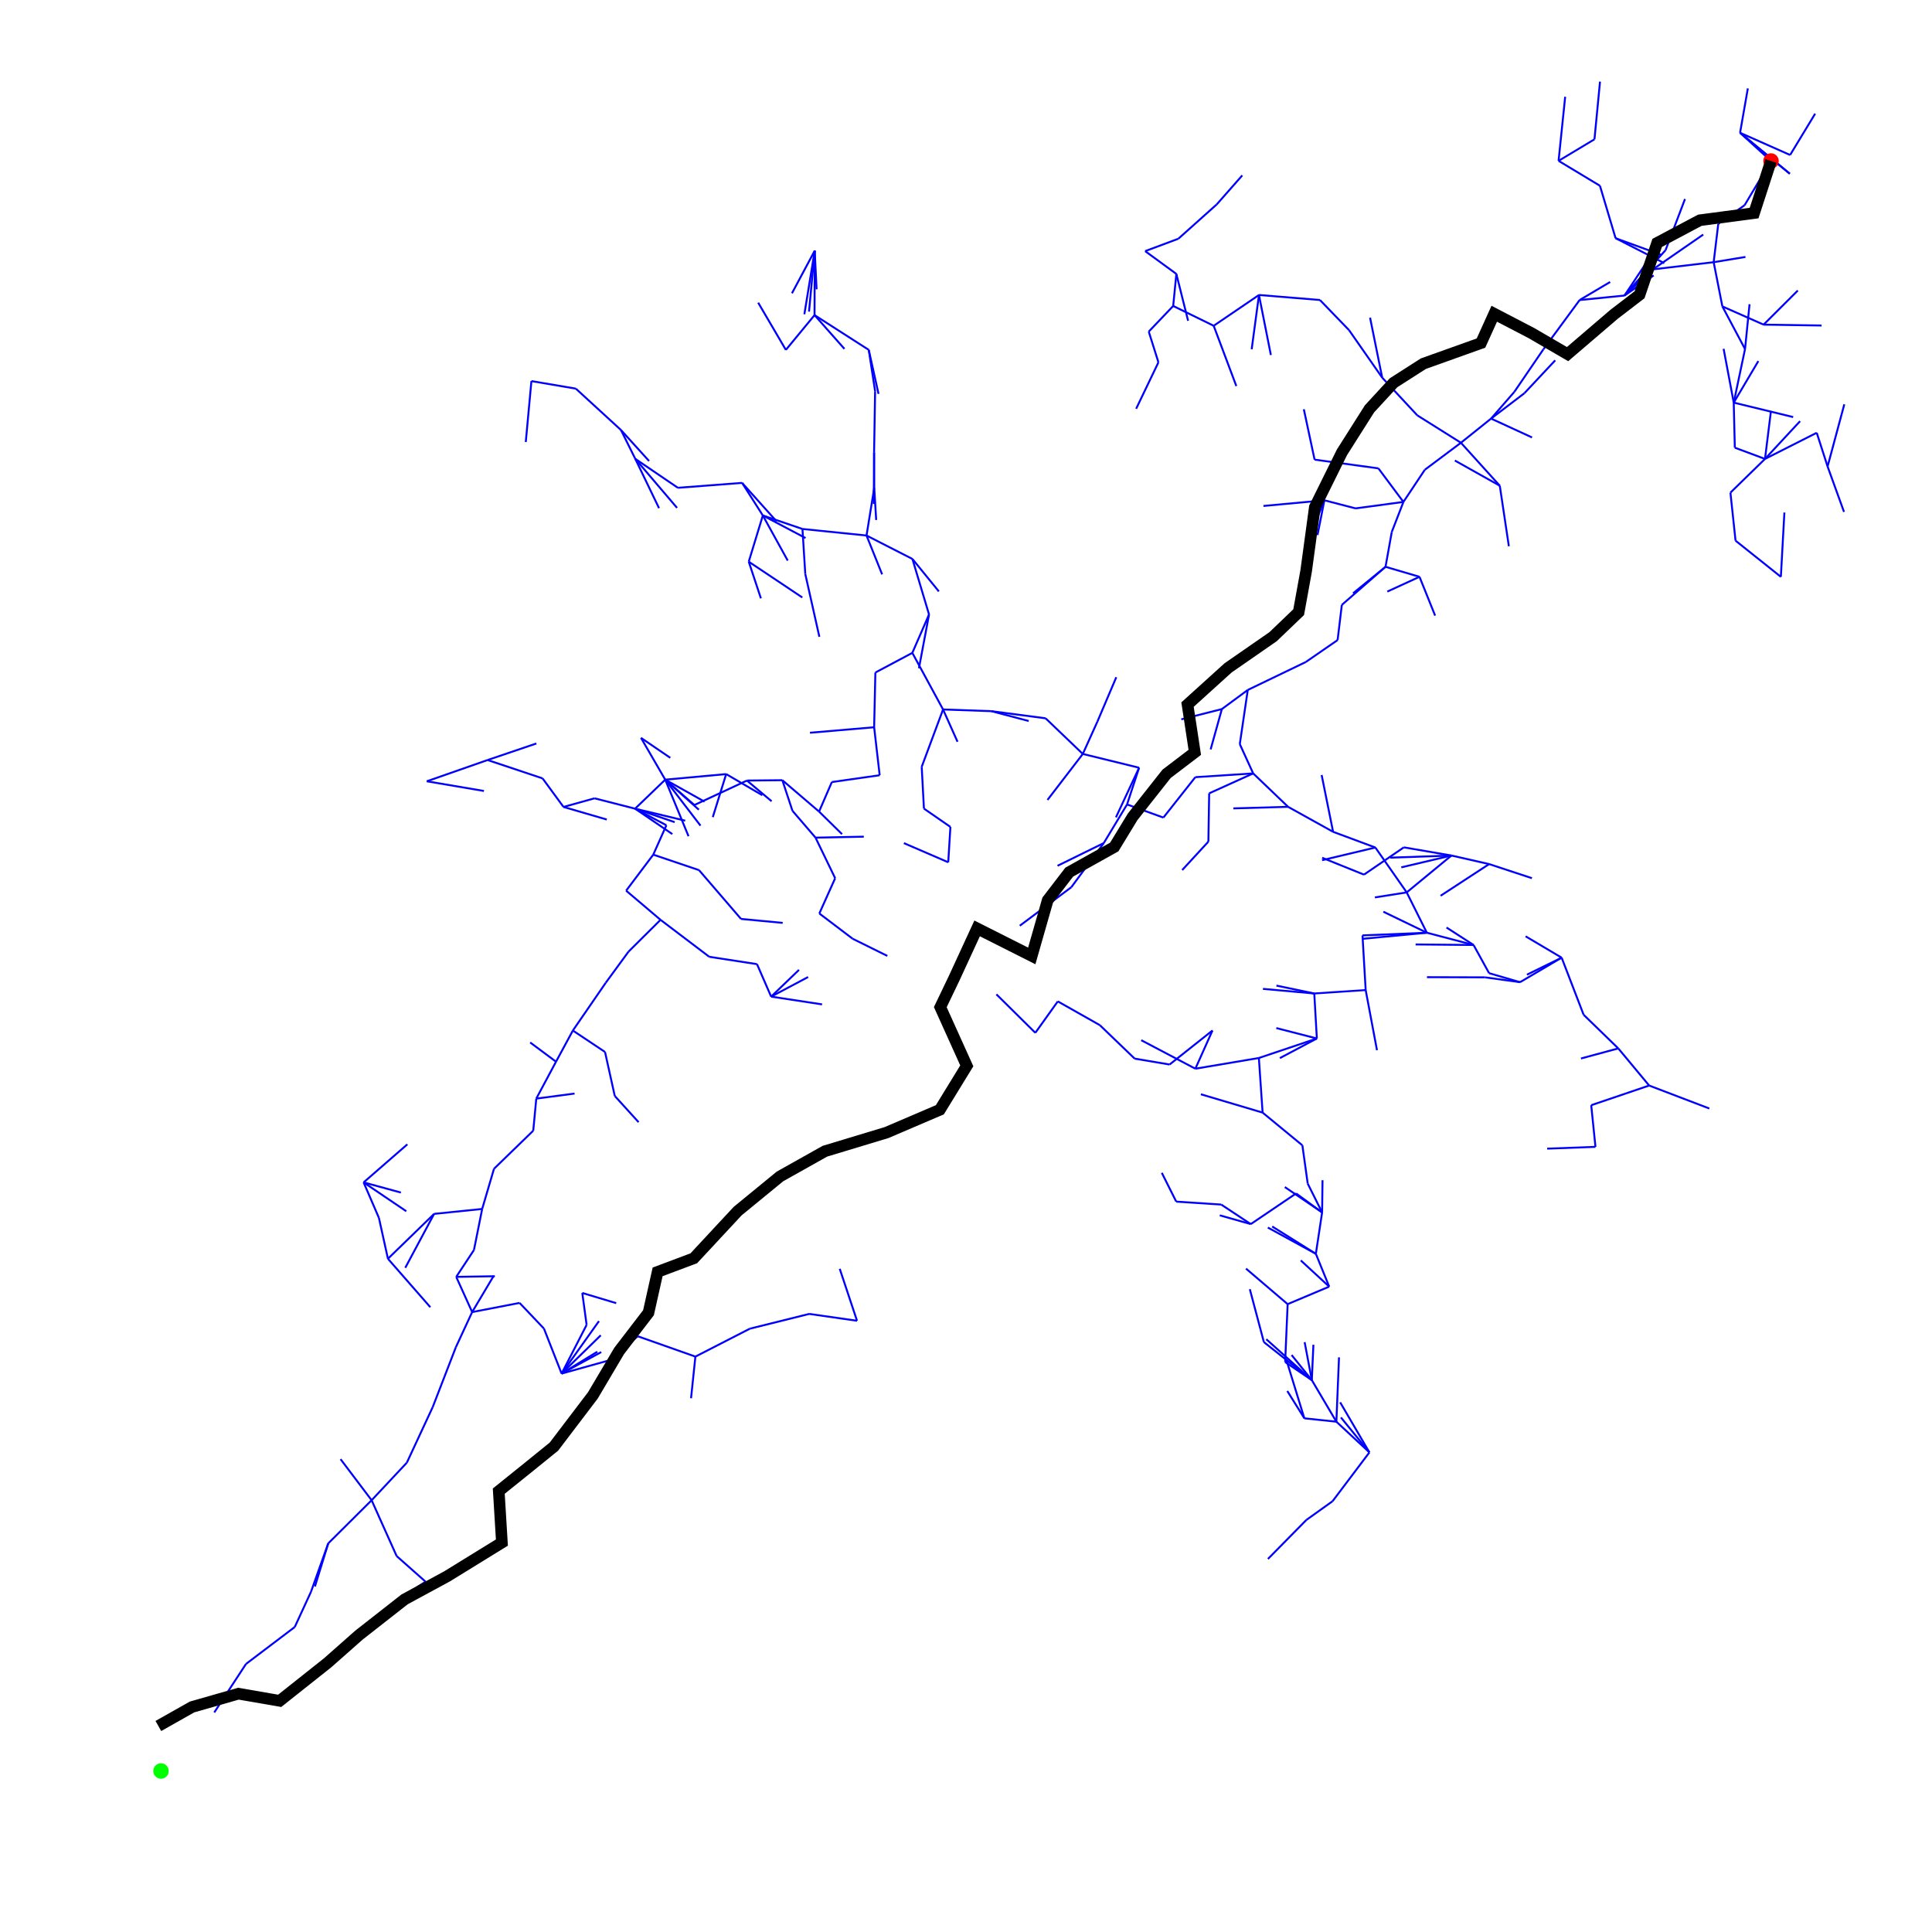 <?xml version="1.0" standalone="no" ?>
<!DOCTYPE svg PUBLIC "-//W3C//DTD SVG 1.1//EN" "http://www.w3.org/Graphics/SVG/1.1/DTD/svg11.dtd">
<svg width="500px" height="500px" xmlns="http://www.w3.org/2000/svg" version="1.1" >
	<polyline points="458.333,41.667 451.493,53.112 " fill="transparent" stroke-width="0.5" stroke="rgb(0,0,255)" />
	<polyline points="451.493,53.112 444.689,57.922 " fill="transparent" stroke-width="0.5" stroke="rgb(0,0,255)" />
	<polyline points="444.689,57.922 443.496,67.851 " fill="transparent" stroke-width="0.5" stroke="rgb(0,0,255)" />
	<polyline points="443.496,67.851 451.719,66.499 " fill="transparent" stroke-width="0.5" stroke="rgb(0,0,255)" />
	<polyline points="443.496,67.851 427.772,69.712 " fill="transparent" stroke-width="0.5" stroke="rgb(0,0,255)" />
	<polyline points="427.772,69.712 420.416,76.486 " fill="transparent" stroke-width="0.5" stroke="rgb(0,0,255)" />
	<polyline points="420.416,76.486 426.411,67.463 " fill="transparent" stroke-width="0.5" stroke="rgb(0,0,255)" />
	<polyline points="420.416,76.486 408.807,77.651 " fill="transparent" stroke-width="0.5" stroke="rgb(0,0,255)" />
	<polyline points="408.807,77.651 399.424,90.405 " fill="transparent" stroke-width="0.5" stroke="rgb(0,0,255)" />
	<polyline points="399.424,90.405 391.907,101.417 " fill="transparent" stroke-width="0.5" stroke="rgb(0,0,255)" />
	<polyline points="391.907,101.417 385.89,108.333 " fill="transparent" stroke-width="0.5" stroke="rgb(0,0,255)" />
	<polyline points="385.89,108.333 396.489,113.209 " fill="transparent" stroke-width="0.5" stroke="rgb(0,0,255)" />
	<polyline points="385.89,108.333 378.085,114.584 " fill="transparent" stroke-width="0.5" stroke="rgb(0,0,255)" />
	<polyline points="378.085,114.584 388.146,125.708 " fill="transparent" stroke-width="0.5" stroke="rgb(0,0,255)" />
	<polyline points="388.146,125.708 390.491,141.367 " fill="transparent" stroke-width="0.5" stroke="rgb(0,0,255)" />
	<polyline points="388.146,125.708 376.518,119.185 " fill="transparent" stroke-width="0.5" stroke="rgb(0,0,255)" />
	<polyline points="378.085,114.584 368.744,121.574 " fill="transparent" stroke-width="0.5" stroke="rgb(0,0,255)" />
	<polyline points="368.744,121.574 363.203,129.899 " fill="transparent" stroke-width="0.5" stroke="rgb(0,0,255)" />
	<polyline points="363.203,129.899 356.729,121.212 " fill="transparent" stroke-width="0.5" stroke="rgb(0,0,255)" />
	<polyline points="356.729,121.212 340.216,118.957 " fill="transparent" stroke-width="0.5" stroke="rgb(0,0,255)" />
	<polyline points="340.216,118.957 337.43,105.918 " fill="transparent" stroke-width="0.5" stroke="rgb(0,0,255)" />
	<polyline points="363.203,129.899 360.191,137.669 " fill="transparent" stroke-width="0.5" stroke="rgb(0,0,255)" />
	<polyline points="360.191,137.669 358.571,146.691 " fill="transparent" stroke-width="0.5" stroke="rgb(0,0,255)" />
	<polyline points="358.571,146.691 367.365,149.275 " fill="transparent" stroke-width="0.5" stroke="rgb(0,0,255)" />
	<polyline points="367.365,149.275 371.409,159.326 " fill="transparent" stroke-width="0.5" stroke="rgb(0,0,255)" />
	<polyline points="367.365,149.275 359.035,153.101 " fill="transparent" stroke-width="0.5" stroke="rgb(0,0,255)" />
	<polyline points="358.571,146.691 347.264,156.548 " fill="transparent" stroke-width="0.5" stroke="rgb(0,0,255)" />
	<polyline points="347.264,156.548 346.171,165.649 " fill="transparent" stroke-width="0.5" stroke="rgb(0,0,255)" />
	<polyline points="346.171,165.649 337.938,171.327 " fill="transparent" stroke-width="0.5" stroke="rgb(0,0,255)" />
	<polyline points="337.938,171.327 322.923,178.56 " fill="transparent" stroke-width="0.5" stroke="rgb(0,0,255)" />
	<polyline points="322.923,178.56 316.218,183.508 " fill="transparent" stroke-width="0.5" stroke="rgb(0,0,255)" />
	<polyline points="316.218,183.508 305.716,186.165 " fill="transparent" stroke-width="0.5" stroke="rgb(0,0,255)" />
	<polyline points="316.218,183.508 313.312,193.945 " fill="transparent" stroke-width="0.5" stroke="rgb(0,0,255)" />
	<polyline points="322.923,178.56 320.858,192.575 " fill="transparent" stroke-width="0.5" stroke="rgb(0,0,255)" />
	<polyline points="320.858,192.575 324.32,200.156 " fill="transparent" stroke-width="0.5" stroke="rgb(0,0,255)" />
	<polyline points="324.32,200.156 312.934,205.314 " fill="transparent" stroke-width="0.5" stroke="rgb(0,0,255)" />
	<polyline points="312.934,205.314 312.727,217.812 " fill="transparent" stroke-width="0.5" stroke="rgb(0,0,255)" />
	<polyline points="312.727,217.812 305.952,225.167 " fill="transparent" stroke-width="0.5" stroke="rgb(0,0,255)" />
	<polyline points="324.32,200.156 333.347,208.802 " fill="transparent" stroke-width="0.5" stroke="rgb(0,0,255)" />
	<polyline points="333.347,208.802 319.186,209.209 " fill="transparent" stroke-width="0.5" stroke="rgb(0,0,255)" />
	<polyline points="333.347,208.802 345.004,215.275 " fill="transparent" stroke-width="0.5" stroke="rgb(0,0,255)" />
	<polyline points="345.004,215.275 342.041,200.57 " fill="transparent" stroke-width="0.5" stroke="rgb(0,0,255)" />
	<polyline points="345.004,215.275 355.94,219.338 " fill="transparent" stroke-width="0.5" stroke="rgb(0,0,255)" />
	<polyline points="355.94,219.338 342.158,222.614 " fill="transparent" stroke-width="0.5" stroke="rgb(0,0,255)" />
	<polyline points="355.94,219.338 364.054,230.951 " fill="transparent" stroke-width="0.5" stroke="rgb(0,0,255)" />
	<polyline points="364.054,230.951 369.265,241.389 " fill="transparent" stroke-width="0.5" stroke="rgb(0,0,255)" />
	<polyline points="369.265,241.389 381.356,244.562 " fill="transparent" stroke-width="0.5" stroke="rgb(0,0,255)" />
	<polyline points="381.356,244.562 385.38,251.859 " fill="transparent" stroke-width="0.5" stroke="rgb(0,0,255)" />
	<polyline points="385.38,251.859 393.381,254.189 " fill="transparent" stroke-width="0.5" stroke="rgb(0,0,255)" />
	<polyline points="393.381,254.189 404.15,247.842 " fill="transparent" stroke-width="0.5" stroke="rgb(0,0,255)" />
	<polyline points="404.15,247.842 409.837,262.618 " fill="transparent" stroke-width="0.5" stroke="rgb(0,0,255)" />
	<polyline points="409.837,262.618 418.807,271.325 " fill="transparent" stroke-width="0.5" stroke="rgb(0,0,255)" />
	<polyline points="418.807,271.325 409.154,273.937 " fill="transparent" stroke-width="0.5" stroke="rgb(0,0,255)" />
	<polyline points="418.807,271.325 426.798,280.937 " fill="transparent" stroke-width="0.5" stroke="rgb(0,0,255)" />
	<polyline points="426.798,280.937 442.369,286.88 " fill="transparent" stroke-width="0.5" stroke="rgb(0,0,255)" />
	<polyline points="426.798,280.937 411.805,286.026 " fill="transparent" stroke-width="0.5" stroke="rgb(0,0,255)" />
	<polyline points="411.805,286.026 412.905,296.804 " fill="transparent" stroke-width="0.5" stroke="rgb(0,0,255)" />
	<polyline points="412.905,296.804 400.414,297.269 " fill="transparent" stroke-width="0.5" stroke="rgb(0,0,255)" />
	<polyline points="404.15,247.842 395.171,252.245 " fill="transparent" stroke-width="0.5" stroke="rgb(0,0,255)" />
	<polyline points="404.15,247.842 394.829,242.32 " fill="transparent" stroke-width="0.5" stroke="rgb(0,0,255)" />
	<polyline points="393.381,254.189 384.3,252.936 " fill="transparent" stroke-width="0.5" stroke="rgb(0,0,255)" />
	<polyline points="384.3,252.936 369.3,252.894 " fill="transparent" stroke-width="0.5" stroke="rgb(0,0,255)" />
	<polyline points="381.356,244.562 366.356,244.425 " fill="transparent" stroke-width="0.5" stroke="rgb(0,0,255)" />
	<polyline points="381.356,244.562 374.356,240.039 " fill="transparent" stroke-width="0.5" stroke="rgb(0,0,255)" />
	<polyline points="369.265,241.389 358.009,235.952 " fill="transparent" stroke-width="0.5" stroke="rgb(0,0,255)" />
	<polyline points="369.265,241.389 352.673,242.961 " fill="transparent" stroke-width="0.5" stroke="rgb(0,0,255)" />
	<polyline points="369.265,241.389 352.613,242.081 " fill="transparent" stroke-width="0.5" stroke="rgb(0,0,255)" />
	<polyline points="352.613,242.081 353.436,256.224 " fill="transparent" stroke-width="0.5" stroke="rgb(0,0,255)" />
	<polyline points="353.436,256.224 356.36,271.785 " fill="transparent" stroke-width="0.5" stroke="rgb(0,0,255)" />
	<polyline points="353.436,256.224 340.132,257.113 " fill="transparent" stroke-width="0.5" stroke="rgb(0,0,255)" />
	<polyline points="340.132,257.113 340.801,268.76 " fill="transparent" stroke-width="0.5" stroke="rgb(0,0,255)" />
	<polyline points="340.801,268.76 331.231,273.837 " fill="transparent" stroke-width="0.5" stroke="rgb(0,0,255)" />
	<polyline points="340.801,268.76 330.308,266.066 " fill="transparent" stroke-width="0.5" stroke="rgb(0,0,255)" />
	<polyline points="340.801,268.76 325.794,273.807 " fill="transparent" stroke-width="0.5" stroke="rgb(0,0,255)" />
	<polyline points="325.794,273.807 326.761,287.94 " fill="transparent" stroke-width="0.5" stroke="rgb(0,0,255)" />
	<polyline points="326.761,287.94 337.055,296.414 " fill="transparent" stroke-width="0.5" stroke="rgb(0,0,255)" />
	<polyline points="337.055,296.414 338.435,306.319 " fill="transparent" stroke-width="0.5" stroke="rgb(0,0,255)" />
	<polyline points="338.435,306.319 342.161,313.772 " fill="transparent" stroke-width="0.5" stroke="rgb(0,0,255)" />
	<polyline points="342.161,313.772 340.544,324.484 " fill="transparent" stroke-width="0.5" stroke="rgb(0,0,255)" />
	<polyline points="340.544,324.484 343.992,332.978 " fill="transparent" stroke-width="0.5" stroke="rgb(0,0,255)" />
	<polyline points="343.992,332.978 336.642,326.196 " fill="transparent" stroke-width="0.5" stroke="rgb(0,0,255)" />
	<polyline points="343.992,332.978 333.241,337.51 " fill="transparent" stroke-width="0.5" stroke="rgb(0,0,255)" />
	<polyline points="333.241,337.51 322.464,328.316 " fill="transparent" stroke-width="0.5" stroke="rgb(0,0,255)" />
	<polyline points="333.241,337.51 332.597,352.496 " fill="transparent" stroke-width="0.5" stroke="rgb(0,0,255)" />
	<polyline points="332.597,352.496 339.495,357.172 " fill="transparent" stroke-width="0.5" stroke="rgb(0,0,255)" />
	<polyline points="339.495,357.172 345.852,367.935 " fill="transparent" stroke-width="0.5" stroke="rgb(0,0,255)" />
	<polyline points="345.852,367.935 354.401,375.874 " fill="transparent" stroke-width="0.5" stroke="rgb(0,0,255)" />
	<polyline points="354.401,375.874 346.831,362.924 " fill="transparent" stroke-width="0.5" stroke="rgb(0,0,255)" />
	<polyline points="354.401,375.874 344.864,388.514 " fill="transparent" stroke-width="0.5" stroke="rgb(0,0,255)" />
	<polyline points="344.864,388.514 338.085,393.36 " fill="transparent" stroke-width="0.5" stroke="rgb(0,0,255)" />
	<polyline points="338.085,393.36 328.144,403.454 " fill="transparent" stroke-width="0.5" stroke="rgb(0,0,255)" />
	<polyline points="354.401,375.874 347.028,366.832 " fill="transparent" stroke-width="0.5" stroke="rgb(0,0,255)" />
	<polyline points="345.852,367.935 337.565,367.061 " fill="transparent" stroke-width="0.5" stroke="rgb(0,0,255)" />
	<polyline points="337.565,367.061 333.154,359.991 " fill="transparent" stroke-width="0.5" stroke="rgb(0,0,255)" />
	<polyline points="337.565,367.061 332.908,351.928 " fill="transparent" stroke-width="0.5" stroke="rgb(0,0,255)" />
	<polyline points="345.852,367.935 346.534,351.282 " fill="transparent" stroke-width="0.5" stroke="rgb(0,0,255)" />
	<polyline points="339.495,357.172 339.909,348.015 " fill="transparent" stroke-width="0.5" stroke="rgb(0,0,255)" />
	<polyline points="339.495,357.172 327.716,346.591 " fill="transparent" stroke-width="0.5" stroke="rgb(0,0,255)" />
	<polyline points="339.495,357.172 337.64,347.346 " fill="transparent" stroke-width="0.5" stroke="rgb(0,0,255)" />
	<polyline points="339.495,357.172 334.27,350.681 " fill="transparent" stroke-width="0.5" stroke="rgb(0,0,255)" />
	<polyline points="339.495,357.172 327.091,347.332 " fill="transparent" stroke-width="0.5" stroke="rgb(0,0,255)" />
	<polyline points="327.091,347.332 323.453,333.64 " fill="transparent" stroke-width="0.5" stroke="rgb(0,0,255)" />
	<polyline points="340.544,324.484 329.242,317.41 " fill="transparent" stroke-width="0.5" stroke="rgb(0,0,255)" />
	<polyline points="340.544,324.484 328.114,317.688 " fill="transparent" stroke-width="0.5" stroke="rgb(0,0,255)" />
	<polyline points="342.161,313.772 332.514,307.211 " fill="transparent" stroke-width="0.5" stroke="rgb(0,0,255)" />
	<polyline points="342.161,313.772 335.43,308.86 " fill="transparent" stroke-width="0.5" stroke="rgb(0,0,255)" />
	<polyline points="335.43,308.86 323.695,316.796 " fill="transparent" stroke-width="0.5" stroke="rgb(0,0,255)" />
	<polyline points="323.695,316.796 315.676,314.526 " fill="transparent" stroke-width="0.5" stroke="rgb(0,0,255)" />
	<polyline points="323.695,316.796 316.049,311.74 " fill="transparent" stroke-width="0.5" stroke="rgb(0,0,255)" />
	<polyline points="316.049,311.74 304.407,310.978 " fill="transparent" stroke-width="0.5" stroke="rgb(0,0,255)" />
	<polyline points="304.407,310.978 300.673,303.528 " fill="transparent" stroke-width="0.5" stroke="rgb(0,0,255)" />
	<polyline points="342.161,313.772 342.267,305.44 " fill="transparent" stroke-width="0.5" stroke="rgb(0,0,255)" />
	<polyline points="326.761,287.94 310.783,283.197 " fill="transparent" stroke-width="0.5" stroke="rgb(0,0,255)" />
	<polyline points="325.794,273.807 309.359,276.58 " fill="transparent" stroke-width="0.5" stroke="rgb(0,0,255)" />
	<polyline points="309.359,276.58 295.351,269.202 " fill="transparent" stroke-width="0.5" stroke="rgb(0,0,255)" />
	<polyline points="309.359,276.58 313.788,266.694 " fill="transparent" stroke-width="0.5" stroke="rgb(0,0,255)" />
	<polyline points="313.788,266.694 302.688,275.497 " fill="transparent" stroke-width="0.5" stroke="rgb(0,0,255)" />
	<polyline points="302.688,275.497 293.649,273.973 " fill="transparent" stroke-width="0.5" stroke="rgb(0,0,255)" />
	<polyline points="293.649,273.973 284.638,265.31 " fill="transparent" stroke-width="0.5" stroke="rgb(0,0,255)" />
	<polyline points="284.638,265.31 273.757,259.157 " fill="transparent" stroke-width="0.5" stroke="rgb(0,0,255)" />
	<polyline points="273.757,259.157 267.942,267.292 " fill="transparent" stroke-width="0.5" stroke="rgb(0,0,255)" />
	<polyline points="267.942,267.292 257.868,257.331 " fill="transparent" stroke-width="0.5" stroke="rgb(0,0,255)" />
	<polyline points="340.132,257.113 326.852,255.92 " fill="transparent" stroke-width="0.5" stroke="rgb(0,0,255)" />
	<polyline points="340.132,257.113 330.342,255.071 " fill="transparent" stroke-width="0.5" stroke="rgb(0,0,255)" />
	<polyline points="364.054,230.951 375.629,221.411 " fill="transparent" stroke-width="0.5" stroke="rgb(0,0,255)" />
	<polyline points="375.629,221.411 385.381,223.624 " fill="transparent" stroke-width="0.5" stroke="rgb(0,0,255)" />
	<polyline points="385.381,223.624 396.462,227.274 " fill="transparent" stroke-width="0.5" stroke="rgb(0,0,255)" />
	<polyline points="385.381,223.624 372.822,231.826 " fill="transparent" stroke-width="0.5" stroke="rgb(0,0,255)" />
	<polyline points="375.629,221.411 362.651,224.47 " fill="transparent" stroke-width="0.5" stroke="rgb(0,0,255)" />
	<polyline points="375.629,221.411 359.805,221.958 " fill="transparent" stroke-width="0.5" stroke="rgb(0,0,255)" />
	<polyline points="375.629,221.411 363.309,219.295 " fill="transparent" stroke-width="0.5" stroke="rgb(0,0,255)" />
	<polyline points="363.309,219.295 352.992,226.353 " fill="transparent" stroke-width="0.5" stroke="rgb(0,0,255)" />
	<polyline points="352.992,226.353 342.172,221.99 " fill="transparent" stroke-width="0.5" stroke="rgb(0,0,255)" />
	<polyline points="364.054,230.951 355.822,232.251 " fill="transparent" stroke-width="0.5" stroke="rgb(0,0,255)" />
	<polyline points="324.32,200.156 309.351,201.13 " fill="transparent" stroke-width="0.5" stroke="rgb(0,0,255)" />
	<polyline points="309.351,201.13 301.083,211.59 " fill="transparent" stroke-width="0.5" stroke="rgb(0,0,255)" />
	<polyline points="301.083,211.59 291.678,208.192 " fill="transparent" stroke-width="0.5" stroke="rgb(0,0,255)" />
	<polyline points="291.678,208.192 285.657,218.184 " fill="transparent" stroke-width="0.5" stroke="rgb(0,0,255)" />
	<polyline points="285.657,218.184 273.689,224.063 " fill="transparent" stroke-width="0.5" stroke="rgb(0,0,255)" />
	<polyline points="285.657,218.184 277.266,229.599 " fill="transparent" stroke-width="0.5" stroke="rgb(0,0,255)" />
	<polyline points="277.266,229.599 263.917,239.579 " fill="transparent" stroke-width="0.5" stroke="rgb(0,0,255)" />
	<polyline points="291.678,208.192 294.798,198.691 " fill="transparent" stroke-width="0.5" stroke="rgb(0,0,255)" />
	<polyline points="294.798,198.691 288.804,211.527 " fill="transparent" stroke-width="0.5" stroke="rgb(0,0,255)" />
	<polyline points="294.798,198.691 280.229,195.12 " fill="transparent" stroke-width="0.5" stroke="rgb(0,0,255)" />
	<polyline points="280.229,195.12 271.093,207.017 " fill="transparent" stroke-width="0.5" stroke="rgb(0,0,255)" />
	<polyline points="280.229,195.12 284,186.765 " fill="transparent" stroke-width="0.5" stroke="rgb(0,0,255)" />
	<polyline points="284,186.765 288.893,175.263 " fill="transparent" stroke-width="0.5" stroke="rgb(0,0,255)" />
	<polyline points="280.229,195.12 270.6,185.898 " fill="transparent" stroke-width="0.5" stroke="rgb(0,0,255)" />
	<polyline points="270.6,185.898 256.554,184.05 " fill="transparent" stroke-width="0.5" stroke="rgb(0,0,255)" />
	<polyline points="256.554,184.05 266.225,186.595 " fill="transparent" stroke-width="0.5" stroke="rgb(0,0,255)" />
	<polyline points="256.554,184.05 244.062,183.609 " fill="transparent" stroke-width="0.5" stroke="rgb(0,0,255)" />
	<polyline points="244.062,183.609 236.112,168.961 " fill="transparent" stroke-width="0.5" stroke="rgb(0,0,255)" />
	<polyline points="236.112,168.961 226.548,174.049 " fill="transparent" stroke-width="0.5" stroke="rgb(0,0,255)" />
	<polyline points="226.548,174.049 226.227,188.212 " fill="transparent" stroke-width="0.5" stroke="rgb(0,0,255)" />
	<polyline points="226.227,188.212 209.621,189.635 " fill="transparent" stroke-width="0.5" stroke="rgb(0,0,255)" />
	<polyline points="226.227,188.212 227.659,200.629 " fill="transparent" stroke-width="0.5" stroke="rgb(0,0,255)" />
	<polyline points="227.659,200.629 215.283,202.391 " fill="transparent" stroke-width="0.5" stroke="rgb(0,0,255)" />
	<polyline points="215.283,202.391 211.972,210.038 " fill="transparent" stroke-width="0.5" stroke="rgb(0,0,255)" />
	<polyline points="211.972,210.038 217.917,215.878 " fill="transparent" stroke-width="0.5" stroke="rgb(0,0,255)" />
	<polyline points="211.972,210.038 202.47,201.916 " fill="transparent" stroke-width="0.5" stroke="rgb(0,0,255)" />
	<polyline points="202.47,201.916 193.304,202.006 " fill="transparent" stroke-width="0.5" stroke="rgb(0,0,255)" />
	<polyline points="193.304,202.006 199.689,207.361 " fill="transparent" stroke-width="0.5" stroke="rgb(0,0,255)" />
	<polyline points="193.304,202.006 179.706,208.339 " fill="transparent" stroke-width="0.5" stroke="rgb(0,0,255)" />
	<polyline points="179.706,208.339 172.162,201.775 " fill="transparent" stroke-width="0.5" stroke="rgb(0,0,255)" />
	<polyline points="172.162,201.775 165.89,190.962 " fill="transparent" stroke-width="0.5" stroke="rgb(0,0,255)" />
	<polyline points="165.89,190.962 173.466,196.123 " fill="transparent" stroke-width="0.5" stroke="rgb(0,0,255)" />
	<polyline points="172.162,201.775 178.19,216.416 " fill="transparent" stroke-width="0.5" stroke="rgb(0,0,255)" />
	<polyline points="172.162,201.775 164.356,209.286 " fill="transparent" stroke-width="0.5" stroke="rgb(0,0,255)" />
	<polyline points="164.356,209.286 153.861,206.601 " fill="transparent" stroke-width="0.5" stroke="rgb(0,0,255)" />
	<polyline points="153.861,206.601 145.833,208.837 " fill="transparent" stroke-width="0.5" stroke="rgb(0,0,255)" />
	<polyline points="145.833,208.837 140.414,201.444 " fill="transparent" stroke-width="0.5" stroke="rgb(0,0,255)" />
	<polyline points="140.414,201.444 126.185,196.696 " fill="transparent" stroke-width="0.5" stroke="rgb(0,0,255)" />
	<polyline points="126.185,196.696 110.453,202.196 " fill="transparent" stroke-width="0.5" stroke="rgb(0,0,255)" />
	<polyline points="110.453,202.196 125.242,204.703 " fill="transparent" stroke-width="0.5" stroke="rgb(0,0,255)" />
	<polyline points="126.185,196.696 138.812,192.413 " fill="transparent" stroke-width="0.5" stroke="rgb(0,0,255)" />
	<polyline points="145.833,208.837 157.035,212.096 " fill="transparent" stroke-width="0.5" stroke="rgb(0,0,255)" />
	<polyline points="164.356,209.286 173.995,215.859 " fill="transparent" stroke-width="0.5" stroke="rgb(0,0,255)" />
	<polyline points="164.356,209.286 174.613,212.774 " fill="transparent" stroke-width="0.5" stroke="rgb(0,0,255)" />
	<polyline points="164.356,209.286 177.324,212.387 " fill="transparent" stroke-width="0.5" stroke="rgb(0,0,255)" />
	<polyline points="164.356,209.286 172.458,213.574 " fill="transparent" stroke-width="0.5" stroke="rgb(0,0,255)" />
	<polyline points="172.458,213.574 169.065,221.185 " fill="transparent" stroke-width="0.5" stroke="rgb(0,0,255)" />
	<polyline points="169.065,221.185 162.046,230.504 " fill="transparent" stroke-width="0.5" stroke="rgb(0,0,255)" />
	<polyline points="162.046,230.504 170.943,238.052 " fill="transparent" stroke-width="0.5" stroke="rgb(0,0,255)" />
	<polyline points="170.943,238.052 162.666,246.274 " fill="transparent" stroke-width="0.5" stroke="rgb(0,0,255)" />
	<polyline points="162.666,246.274 156.763,254.345 " fill="transparent" stroke-width="0.5" stroke="rgb(0,0,255)" />
	<polyline points="156.763,254.345 148.257,266.7 " fill="transparent" stroke-width="0.5" stroke="rgb(0,0,255)" />
	<polyline points="148.257,266.7 156.578,272.246 " fill="transparent" stroke-width="0.5" stroke="rgb(0,0,255)" />
	<polyline points="156.578,272.246 159.103,283.636 " fill="transparent" stroke-width="0.5" stroke="rgb(0,0,255)" />
	<polyline points="159.103,283.636 165.267,290.42 " fill="transparent" stroke-width="0.5" stroke="rgb(0,0,255)" />
	<polyline points="148.257,266.7 143.898,274.765 " fill="transparent" stroke-width="0.5" stroke="rgb(0,0,255)" />
	<polyline points="143.898,274.765 137.21,269.793 " fill="transparent" stroke-width="0.5" stroke="rgb(0,0,255)" />
	<polyline points="143.898,274.765 138.789,284.317 " fill="transparent" stroke-width="0.5" stroke="rgb(0,0,255)" />
	<polyline points="138.789,284.317 138.008,292.614 " fill="transparent" stroke-width="0.5" stroke="rgb(0,0,255)" />
	<polyline points="138.008,292.614 127.844,302.483 " fill="transparent" stroke-width="0.5" stroke="rgb(0,0,255)" />
	<polyline points="127.844,302.483 124.787,312.876 " fill="transparent" stroke-width="0.5" stroke="rgb(0,0,255)" />
	<polyline points="124.787,312.876 112.352,314.149 " fill="transparent" stroke-width="0.5" stroke="rgb(0,0,255)" />
	<polyline points="112.352,314.149 104.881,328.109 " fill="transparent" stroke-width="0.5" stroke="rgb(0,0,255)" />
	<polyline points="112.352,314.149 100.397,325.762 " fill="transparent" stroke-width="0.5" stroke="rgb(0,0,255)" />
	<polyline points="100.397,325.762 111.37,338.306 " fill="transparent" stroke-width="0.5" stroke="rgb(0,0,255)" />
	<polyline points="100.397,325.762 98.061,315.183 " fill="transparent" stroke-width="0.5" stroke="rgb(0,0,255)" />
	<polyline points="98.061,315.183 94.103,306 " fill="transparent" stroke-width="0.5" stroke="rgb(0,0,255)" />
	<polyline points="94.103,306 103.75,308.633 " fill="transparent" stroke-width="0.5" stroke="rgb(0,0,255)" />
	<polyline points="94.103,306 105.418,296.153 " fill="transparent" stroke-width="0.5" stroke="rgb(0,0,255)" />
	<polyline points="94.103,306 105.146,313.471 " fill="transparent" stroke-width="0.5" stroke="rgb(0,0,255)" />
	<polyline points="124.787,312.876 122.662,323.498 " fill="transparent" stroke-width="0.5" stroke="rgb(0,0,255)" />
	<polyline points="122.662,323.498 118.071,330.453 " fill="transparent" stroke-width="0.5" stroke="rgb(0,0,255)" />
	<polyline points="118.071,330.453 122.194,339.563 " fill="transparent" stroke-width="0.5" stroke="rgb(0,0,255)" />
	<polyline points="122.194,339.563 117.986,348.634 " fill="transparent" stroke-width="0.5" stroke="rgb(0,0,255)" />
	<polyline points="117.986,348.634 111.974,364.179 " fill="transparent" stroke-width="0.5" stroke="rgb(0,0,255)" />
	<polyline points="111.974,364.179 105.293,378.534 " fill="transparent" stroke-width="0.5" stroke="rgb(0,0,255)" />
	<polyline points="105.293,378.534 96.174,388.262 " fill="transparent" stroke-width="0.5" stroke="rgb(0,0,255)" />
	<polyline points="96.174,388.262 102.652,402.709 " fill="transparent" stroke-width="0.5" stroke="rgb(0,0,255)" />
	<polyline points="102.652,402.709 110.136,409.342 " fill="transparent" stroke-width="0.5" stroke="rgb(0,0,255)" />
	<polyline points="110.136,409.342 102.427,414.303 " fill="transparent" stroke-width="0.5" stroke="rgb(0,0,255)" />
	<polyline points="96.174,388.262 88.134,377.626 " fill="transparent" stroke-width="0.5" stroke="rgb(0,0,255)" />
	<polyline points="96.174,388.262 84.948,399.426 " fill="transparent" stroke-width="0.5" stroke="rgb(0,0,255)" />
	<polyline points="84.948,399.426 81.506,410.574 " fill="transparent" stroke-width="0.5" stroke="rgb(0,0,255)" />
	<polyline points="84.948,399.426 80.471,411.986 " fill="transparent" stroke-width="0.5" stroke="rgb(0,0,255)" />
	<polyline points="80.471,411.986 76.284,421.067 " fill="transparent" stroke-width="0.5" stroke="rgb(0,0,255)" />
	<polyline points="76.284,421.067 63.664,430.629 " fill="transparent" stroke-width="0.5" stroke="rgb(0,0,255)" />
	<polyline points="63.664,430.629 55.451,443.181 " fill="transparent" stroke-width="0.5" stroke="rgb(0,0,255)" />
	<polyline points="122.194,339.563 134.467,337.192 " fill="transparent" stroke-width="0.5" stroke="rgb(0,0,255)" />
	<polyline points="134.467,337.192 140.776,343.842 " fill="transparent" stroke-width="0.5" stroke="rgb(0,0,255)" />
	<polyline points="140.776,343.842 145.342,355.479 " fill="transparent" stroke-width="0.5" stroke="rgb(0,0,255)" />
	<polyline points="145.342,355.479 155.597,349.916 " fill="transparent" stroke-width="0.5" stroke="rgb(0,0,255)" />
	<polyline points="145.342,355.479 151.816,342.878 " fill="transparent" stroke-width="0.5" stroke="rgb(0,0,255)" />
	<polyline points="151.816,342.878 150.697,334.62 " fill="transparent" stroke-width="0.5" stroke="rgb(0,0,255)" />
	<polyline points="150.697,334.62 159.477,337.253 " fill="transparent" stroke-width="0.5" stroke="rgb(0,0,255)" />
	<polyline points="145.342,355.479 154.584,349.827 " fill="transparent" stroke-width="0.5" stroke="rgb(0,0,255)" />
	<polyline points="145.342,355.479 155.009,341.902 " fill="transparent" stroke-width="0.5" stroke="rgb(0,0,255)" />
	<polyline points="145.342,355.479 158.188,351.91 " fill="transparent" stroke-width="0.5" stroke="rgb(0,0,255)" />
	<polyline points="158.188,351.91 165.038,345.818 " fill="transparent" stroke-width="0.5" stroke="rgb(0,0,255)" />
	<polyline points="165.038,345.818 179.968,351.088 " fill="transparent" stroke-width="0.5" stroke="rgb(0,0,255)" />
	<polyline points="179.968,351.088 178.842,361.863 " fill="transparent" stroke-width="0.5" stroke="rgb(0,0,255)" />
	<polyline points="179.968,351.088 194.057,343.863 " fill="transparent" stroke-width="0.5" stroke="rgb(0,0,255)" />
	<polyline points="194.057,343.863 209.422,340.041 " fill="transparent" stroke-width="0.5" stroke="rgb(0,0,255)" />
	<polyline points="209.422,340.041 221.796,341.813 " fill="transparent" stroke-width="0.5" stroke="rgb(0,0,255)" />
	<polyline points="221.796,341.813 217.324,328.37 " fill="transparent" stroke-width="0.5" stroke="rgb(0,0,255)" />
	<polyline points="145.342,355.479 155.473,345.576 " fill="transparent" stroke-width="0.5" stroke="rgb(0,0,255)" />
	<polyline points="122.194,339.563 127.729,330.25 " fill="transparent" stroke-width="0.5" stroke="rgb(0,0,255)" />
	<polyline points="118.071,330.453 128.069,330.286 " fill="transparent" stroke-width="0.5" stroke="rgb(0,0,255)" />
	<polyline points="138.789,284.317 148.703,283.01 " fill="transparent" stroke-width="0.5" stroke="rgb(0,0,255)" />
	<polyline points="170.943,238.052 183.558,247.62 " fill="transparent" stroke-width="0.5" stroke="rgb(0,0,255)" />
	<polyline points="183.558,247.62 195.913,249.521 " fill="transparent" stroke-width="0.5" stroke="rgb(0,0,255)" />
	<polyline points="195.913,249.521 199.57,257.926 " fill="transparent" stroke-width="0.5" stroke="rgb(0,0,255)" />
	<polyline points="199.57,257.926 212.752,259.931 " fill="transparent" stroke-width="0.5" stroke="rgb(0,0,255)" />
	<polyline points="199.57,257.926 206.779,250.996 " fill="transparent" stroke-width="0.5" stroke="rgb(0,0,255)" />
	<polyline points="199.57,257.926 209.141,252.85 " fill="transparent" stroke-width="0.5" stroke="rgb(0,0,255)" />
	<polyline points="169.065,221.185 180.906,225.19 " fill="transparent" stroke-width="0.5" stroke="rgb(0,0,255)" />
	<polyline points="180.906,225.19 191.777,237.823 " fill="transparent" stroke-width="0.5" stroke="rgb(0,0,255)" />
	<polyline points="191.777,237.823 202.562,238.841 " fill="transparent" stroke-width="0.5" stroke="rgb(0,0,255)" />
	<polyline points="172.162,201.775 181.287,213.68 " fill="transparent" stroke-width="0.5" stroke="rgb(0,0,255)" />
	<polyline points="172.162,201.775 187.93,200.334 " fill="transparent" stroke-width="0.5" stroke="rgb(0,0,255)" />
	<polyline points="187.93,200.334 184.47,211.475 " fill="transparent" stroke-width="0.5" stroke="rgb(0,0,255)" />
	<polyline points="187.93,200.334 197.282,205.802 " fill="transparent" stroke-width="0.5" stroke="rgb(0,0,255)" />
	<polyline points="172.162,201.775 180.856,209.555 " fill="transparent" stroke-width="0.5" stroke="rgb(0,0,255)" />
	<polyline points="172.162,201.775 182.343,207.472 " fill="transparent" stroke-width="0.5" stroke="rgb(0,0,255)" />
	<polyline points="202.47,201.916 205.085,209.829 " fill="transparent" stroke-width="0.5" stroke="rgb(0,0,255)" />
	<polyline points="205.085,209.829 211.058,216.782 " fill="transparent" stroke-width="0.5" stroke="rgb(0,0,255)" />
	<polyline points="211.058,216.782 216.138,227.285 " fill="transparent" stroke-width="0.5" stroke="rgb(0,0,255)" />
	<polyline points="216.138,227.285 212.043,236.408 " fill="transparent" stroke-width="0.5" stroke="rgb(0,0,255)" />
	<polyline points="212.043,236.408 220.676,242.953 " fill="transparent" stroke-width="0.5" stroke="rgb(0,0,255)" />
	<polyline points="220.676,242.953 229.638,247.389 " fill="transparent" stroke-width="0.5" stroke="rgb(0,0,255)" />
	<polyline points="211.058,216.782 223.555,216.527 " fill="transparent" stroke-width="0.5" stroke="rgb(0,0,255)" />
	<polyline points="236.112,168.961 240.434,159.027 " fill="transparent" stroke-width="0.5" stroke="rgb(0,0,255)" />
	<polyline points="240.434,159.027 236.132,144.657 " fill="transparent" stroke-width="0.5" stroke="rgb(0,0,255)" />
	<polyline points="236.132,144.657 224.257,138.593 " fill="transparent" stroke-width="0.5" stroke="rgb(0,0,255)" />
	<polyline points="224.257,138.593 226.252,126.253 " fill="transparent" stroke-width="0.5" stroke="rgb(0,0,255)" />
	<polyline points="226.252,126.253 226.214,117.086 " fill="transparent" stroke-width="0.5" stroke="rgb(0,0,255)" />
	<polyline points="226.214,117.086 226.479,101.255 " fill="transparent" stroke-width="0.5" stroke="rgb(0,0,255)" />
	<polyline points="226.479,101.255 224.833,90.548 " fill="transparent" stroke-width="0.5" stroke="rgb(0,0,255)" />
	<polyline points="224.833,90.548 210.804,81.551 " fill="transparent" stroke-width="0.5" stroke="rgb(0,0,255)" />
	<polyline points="210.804,81.551 218.537,90.286 " fill="transparent" stroke-width="0.5" stroke="rgb(0,0,255)" />
	<polyline points="210.804,81.551 203.381,90.551 " fill="transparent" stroke-width="0.5" stroke="rgb(0,0,255)" />
	<polyline points="203.381,90.551 196.217,78.329 " fill="transparent" stroke-width="0.5" stroke="rgb(0,0,255)" />
	<polyline points="210.804,81.551 210.845,64.884 " fill="transparent" stroke-width="0.5" stroke="rgb(0,0,255)" />
	<polyline points="210.845,64.884 208.168,81.335 " fill="transparent" stroke-width="0.5" stroke="rgb(0,0,255)" />
	<polyline points="210.845,64.884 204.953,75.908 " fill="transparent" stroke-width="0.5" stroke="rgb(0,0,255)" />
	<polyline points="210.845,64.884 209.375,80.649 " fill="transparent" stroke-width="0.5" stroke="rgb(0,0,255)" />
	<polyline points="210.845,64.884 211.332,74.872 " fill="transparent" stroke-width="0.5" stroke="rgb(0,0,255)" />
	<polyline points="224.833,90.548 227.361,101.937 " fill="transparent" stroke-width="0.5" stroke="rgb(0,0,255)" />
	<polyline points="226.214,117.086 226.131,130.42 " fill="transparent" stroke-width="0.5" stroke="rgb(0,0,255)" />
	<polyline points="226.252,126.253 226.754,134.571 " fill="transparent" stroke-width="0.5" stroke="rgb(0,0,255)" />
	<polyline points="224.257,138.593 207.677,136.897 " fill="transparent" stroke-width="0.5" stroke="rgb(0,0,255)" />
	<polyline points="207.677,136.897 197.421,133.407 " fill="transparent" stroke-width="0.5" stroke="rgb(0,0,255)" />
	<polyline points="197.421,133.407 192.052,124.971 " fill="transparent" stroke-width="0.5" stroke="rgb(0,0,255)" />
	<polyline points="192.052,124.971 175.434,126.242 " fill="transparent" stroke-width="0.5" stroke="rgb(0,0,255)" />
	<polyline points="175.434,126.242 164.408,118.746 " fill="transparent" stroke-width="0.5" stroke="rgb(0,0,255)" />
	<polyline points="164.408,118.746 160.699,111.283 " fill="transparent" stroke-width="0.5" stroke="rgb(0,0,255)" />
	<polyline points="160.699,111.283 149.03,100.582 " fill="transparent" stroke-width="0.5" stroke="rgb(0,0,255)" />
	<polyline points="149.03,100.582 137.528,98.627 " fill="transparent" stroke-width="0.5" stroke="rgb(0,0,255)" />
	<polyline points="137.528,98.627 136.07,114.393 " fill="transparent" stroke-width="0.5" stroke="rgb(0,0,255)" />
	<polyline points="160.699,111.283 167.975,119.309 " fill="transparent" stroke-width="0.5" stroke="rgb(0,0,255)" />
	<polyline points="164.408,118.746 170.555,131.509 " fill="transparent" stroke-width="0.5" stroke="rgb(0,0,255)" />
	<polyline points="164.408,118.746 175.215,131.433 " fill="transparent" stroke-width="0.5" stroke="rgb(0,0,255)" />
	<polyline points="192.052,124.971 200.955,134.897 " fill="transparent" stroke-width="0.5" stroke="rgb(0,0,255)" />
	<polyline points="197.421,133.407 208.473,139.247 " fill="transparent" stroke-width="0.5" stroke="rgb(0,0,255)" />
	<polyline points="197.421,133.407 203.864,145.081 " fill="transparent" stroke-width="0.5" stroke="rgb(0,0,255)" />
	<polyline points="197.421,133.407 193.774,145.363 " fill="transparent" stroke-width="0.5" stroke="rgb(0,0,255)" />
	<polyline points="193.774,145.363 196.92,154.856 " fill="transparent" stroke-width="0.5" stroke="rgb(0,0,255)" />
	<polyline points="193.774,145.363 207.634,154.621 " fill="transparent" stroke-width="0.5" stroke="rgb(0,0,255)" />
	<polyline points="207.677,136.897 208.404,148.541 " fill="transparent" stroke-width="0.5" stroke="rgb(0,0,255)" />
	<polyline points="208.404,148.541 212.05,164.804 " fill="transparent" stroke-width="0.5" stroke="rgb(0,0,255)" />
	<polyline points="224.257,138.593 228.294,148.646 " fill="transparent" stroke-width="0.5" stroke="rgb(0,0,255)" />
	<polyline points="236.132,144.657 242.973,153.057 " fill="transparent" stroke-width="0.5" stroke="rgb(0,0,255)" />
	<polyline points="240.434,159.027 237.822,172.951 " fill="transparent" stroke-width="0.5" stroke="rgb(0,0,255)" />
	<polyline points="244.062,183.609 238.538,198.447 " fill="transparent" stroke-width="0.5" stroke="rgb(0,0,255)" />
	<polyline points="238.538,198.447 239.112,209.265 " fill="transparent" stroke-width="0.5" stroke="rgb(0,0,255)" />
	<polyline points="239.112,209.265 245.966,214.006 " fill="transparent" stroke-width="0.5" stroke="rgb(0,0,255)" />
	<polyline points="245.966,214.006 245.404,223.156 " fill="transparent" stroke-width="0.5" stroke="rgb(0,0,255)" />
	<polyline points="245.404,223.156 233.928,218.2 " fill="transparent" stroke-width="0.5" stroke="rgb(0,0,255)" />
	<polyline points="244.062,183.609 247.809,191.975 " fill="transparent" stroke-width="0.5" stroke="rgb(0,0,255)" />
	<polyline points="358.571,146.691 350.176,153.539 " fill="transparent" stroke-width="0.5" stroke="rgb(0,0,255)" />
	<polyline points="363.203,129.899 350.815,131.57 " fill="transparent" stroke-width="0.5" stroke="rgb(0,0,255)" />
	<polyline points="350.815,131.57 342.749,129.477 " fill="transparent" stroke-width="0.5" stroke="rgb(0,0,255)" />
	<polyline points="342.749,129.477 326.984,130.941 " fill="transparent" stroke-width="0.5" stroke="rgb(0,0,255)" />
	<polyline points="342.749,129.477 340.97,138.469 " fill="transparent" stroke-width="0.5" stroke="rgb(0,0,255)" />
	<polyline points="342.749,129.477 339.281,137.962 " fill="transparent" stroke-width="0.5" stroke="rgb(0,0,255)" />
	<polyline points="378.085,114.584 366.794,107.492 " fill="transparent" stroke-width="0.5" stroke="rgb(0,0,255)" />
	<polyline points="366.794,107.492 357.71,97.732 " fill="transparent" stroke-width="0.5" stroke="rgb(0,0,255)" />
	<polyline points="357.71,97.732 354.573,82.213 " fill="transparent" stroke-width="0.5" stroke="rgb(0,0,255)" />
	<polyline points="357.71,97.732 349.124,85.432 " fill="transparent" stroke-width="0.5" stroke="rgb(0,0,255)" />
	<polyline points="349.124,85.432 341.598,77.64 " fill="transparent" stroke-width="0.5" stroke="rgb(0,0,255)" />
	<polyline points="341.598,77.64 325.818,76.344 " fill="transparent" stroke-width="0.5" stroke="rgb(0,0,255)" />
	<polyline points="325.818,76.344 323.935,90.385 " fill="transparent" stroke-width="0.5" stroke="rgb(0,0,255)" />
	<polyline points="325.818,76.344 328.9,91.875 " fill="transparent" stroke-width="0.5" stroke="rgb(0,0,255)" />
	<polyline points="325.818,76.344 314.102,84.309 " fill="transparent" stroke-width="0.5" stroke="rgb(0,0,255)" />
	<polyline points="314.102,84.309 303.621,79.186 " fill="transparent" stroke-width="0.5" stroke="rgb(0,0,255)" />
	<polyline points="303.621,79.186 304.439,70.893 " fill="transparent" stroke-width="0.5" stroke="rgb(0,0,255)" />
	<polyline points="304.439,70.893 296.367,64.991 " fill="transparent" stroke-width="0.5" stroke="rgb(0,0,255)" />
	<polyline points="296.367,64.991 304.954,61.785 " fill="transparent" stroke-width="0.5" stroke="rgb(0,0,255)" />
	<polyline points="304.954,61.785 314.893,52.896 " fill="transparent" stroke-width="0.5" stroke="rgb(0,0,255)" />
	<polyline points="314.893,52.896 321.499,45.389 " fill="transparent" stroke-width="0.5" stroke="rgb(0,0,255)" />
	<polyline points="304.439,70.893 307.479,83.018 " fill="transparent" stroke-width="0.5" stroke="rgb(0,0,255)" />
	<polyline points="303.621,79.186 297.295,85.82 " fill="transparent" stroke-width="0.5" stroke="rgb(0,0,255)" />
	<polyline points="297.295,85.82 299.801,93.768 " fill="transparent" stroke-width="0.5" stroke="rgb(0,0,255)" />
	<polyline points="299.801,93.768 294.032,105.788 " fill="transparent" stroke-width="0.5" stroke="rgb(0,0,255)" />
	<polyline points="314.102,84.309 319.961,99.913 " fill="transparent" stroke-width="0.5" stroke="rgb(0,0,255)" />
	<polyline points="385.89,108.333 394.507,101.767 " fill="transparent" stroke-width="0.5" stroke="rgb(0,0,255)" />
	<polyline points="394.507,101.767 402.486,93.256 " fill="transparent" stroke-width="0.5" stroke="rgb(0,0,255)" />
	<polyline points="408.807,77.651 416.695,72.981 " fill="transparent" stroke-width="0.5" stroke="rgb(0,0,255)" />
	<polyline points="420.416,76.486 427.965,71.286 " fill="transparent" stroke-width="0.5" stroke="rgb(0,0,255)" />
	<polyline points="420.416,76.486 429.86,65.926 " fill="transparent" stroke-width="0.5" stroke="rgb(0,0,255)" />
	<polyline points="429.86,65.926 418.114,61.651 " fill="transparent" stroke-width="0.5" stroke="rgb(0,0,255)" />
	<polyline points="418.114,61.651 430.723,68.109 " fill="transparent" stroke-width="0.5" stroke="rgb(0,0,255)" />
	<polyline points="418.114,61.651 414.064,48.076 " fill="transparent" stroke-width="0.5" stroke="rgb(0,0,255)" />
	<polyline points="414.064,48.076 403.358,41.624 " fill="transparent" stroke-width="0.5" stroke="rgb(0,0,255)" />
	<polyline points="403.358,41.624 412.648,36.051 " fill="transparent" stroke-width="0.5" stroke="rgb(0,0,255)" />
	<polyline points="412.648,36.051 414.083,21.12 " fill="transparent" stroke-width="0.5" stroke="rgb(0,0,255)" />
	<polyline points="403.358,41.624 405.067,25.045 " fill="transparent" stroke-width="0.5" stroke="rgb(0,0,255)" />
	<polyline points="420.416,76.486 431.042,64.748 " fill="transparent" stroke-width="0.5" stroke="rgb(0,0,255)" />
	<polyline points="431.042,64.748 436.075,51.505 " fill="transparent" stroke-width="0.5" stroke="rgb(0,0,255)" />
	<polyline points="427.772,69.712 440.794,60.706 " fill="transparent" stroke-width="0.5" stroke="rgb(0,0,255)" />
	<polyline points="443.496,67.851 445.747,79.299 " fill="transparent" stroke-width="0.5" stroke="rgb(0,0,255)" />
	<polyline points="445.747,79.299 456.417,84.017 " fill="transparent" stroke-width="0.5" stroke="rgb(0,0,255)" />
	<polyline points="456.417,84.017 465.267,75.189 " fill="transparent" stroke-width="0.5" stroke="rgb(0,0,255)" />
	<polyline points="456.417,84.017 471.415,84.244 " fill="transparent" stroke-width="0.5" stroke="rgb(0,0,255)" />
	<polyline points="445.747,79.299 451.613,90.337 " fill="transparent" stroke-width="0.5" stroke="rgb(0,0,255)" />
	<polyline points="451.613,90.337 452.782,78.729 " fill="transparent" stroke-width="0.5" stroke="rgb(0,0,255)" />
	<polyline points="451.613,90.337 448.688,104.198 " fill="transparent" stroke-width="0.5" stroke="rgb(0,0,255)" />
	<polyline points="448.688,104.198 455.058,93.443 " fill="transparent" stroke-width="0.5" stroke="rgb(0,0,255)" />
	<polyline points="448.688,104.198 464.073,107.938 " fill="transparent" stroke-width="0.5" stroke="rgb(0,0,255)" />
	<polyline points="448.688,104.198 448.97,115.861 " fill="transparent" stroke-width="0.5" stroke="rgb(0,0,255)" />
	<polyline points="448.97,115.861 456.781,118.767 " fill="transparent" stroke-width="0.5" stroke="rgb(0,0,255)" />
	<polyline points="456.781,118.767 447.833,127.496 " fill="transparent" stroke-width="0.5" stroke="rgb(0,0,255)" />
	<polyline points="447.833,127.496 449.158,139.925 " fill="transparent" stroke-width="0.5" stroke="rgb(0,0,255)" />
	<polyline points="449.158,139.925 460.884,149.281 " fill="transparent" stroke-width="0.5" stroke="rgb(0,0,255)" />
	<polyline points="460.884,149.281 461.8,132.639 " fill="transparent" stroke-width="0.5" stroke="rgb(0,0,255)" />
	<polyline points="456.781,118.767 458.32,106.362 " fill="transparent" stroke-width="0.5" stroke="rgb(0,0,255)" />
	<polyline points="456.781,118.767 465.857,108.999 " fill="transparent" stroke-width="0.5" stroke="rgb(0,0,255)" />
	<polyline points="456.781,118.767 470.168,112.001 " fill="transparent" stroke-width="0.5" stroke="rgb(0,0,255)" />
	<polyline points="470.168,112.001 472.977,120.727 " fill="transparent" stroke-width="0.5" stroke="rgb(0,0,255)" />
	<polyline points="472.977,120.727 477.23,132.481 " fill="transparent" stroke-width="0.5" stroke="rgb(0,0,255)" />
	<polyline points="472.977,120.727 477.307,104.632 " fill="transparent" stroke-width="0.5" stroke="rgb(0,0,255)" />
	<polyline points="448.688,104.198 446.068,90.275 " fill="transparent" stroke-width="0.5" stroke="rgb(0,0,255)" />
	<polyline points="458.333,41.667 450.328,34.368 " fill="transparent" stroke-width="0.5" stroke="rgb(0,0,255)" />
	<polyline points="450.328,34.368 452.34,22.876 " fill="transparent" stroke-width="0.5" stroke="rgb(0,0,255)" />
	<polyline points="450.328,34.368 463.279,40.109 " fill="transparent" stroke-width="0.5" stroke="rgb(0,0,255)" />
	<polyline points="463.279,40.109 469.759,29.421 " fill="transparent" stroke-width="0.5" stroke="rgb(0,0,255)" />
	<polyline points="450.328,34.368 463.196,44.959 " fill="transparent" stroke-width="0.5" stroke="rgb(0,0,255)" />
	<polyline points="463.196,44.959 450.975,34.893 " fill="transparent" stroke-width="0.5" stroke="rgb(0,0,255)" />
	<circle cx="458.333" cy="41.667" r="2" fill="rgb(255,0,0)" />
	<circle cx="41.667" cy="458.333" r="2" fill="rgb(0,255,0)" />
	<polyline points="458.333,41.667 453.96,55.141 439.916,57.001 428.873,62.859 424.322,76.275 417.712,81.349 405.684,91.646 396.32,86.198 386.711,81.195 383.277,88.788 368.367,94.118 360.646,99.058 354.434,105.799 347.295,117.06 340.275,131.252 338.03,147.767 336.095,158.426 329.476,164.769 317.835,172.841 307.331,182.347 309.208,194.706 301.915,200.259 293.134,211.377 288.367,219.206 276.722,225.701 271.142,232.973 267.017,247.395 252.878,240.268 246.949,253.135 243.348,260.65 250.205,275.841 243.233,287.206 229.442,293.108 213.489,297.932 201.861,304.456 190.903,313.434 179.555,325.641 170.193,329.157 167.83,339.729 160.223,349.648 153.436,361.125 143.348,374.391 136.872,379.636 129.08,385.904 129.891,399.212 115.702,407.956 104.713,413.912 92.904,423.162 84.785,430.334 72.381,440.174 61.706,438.326 49.689,441.768 40.982,446.685 " fill="transparent" stroke-width="3" stroke="rgb(0,0,0)" />
</svg>
